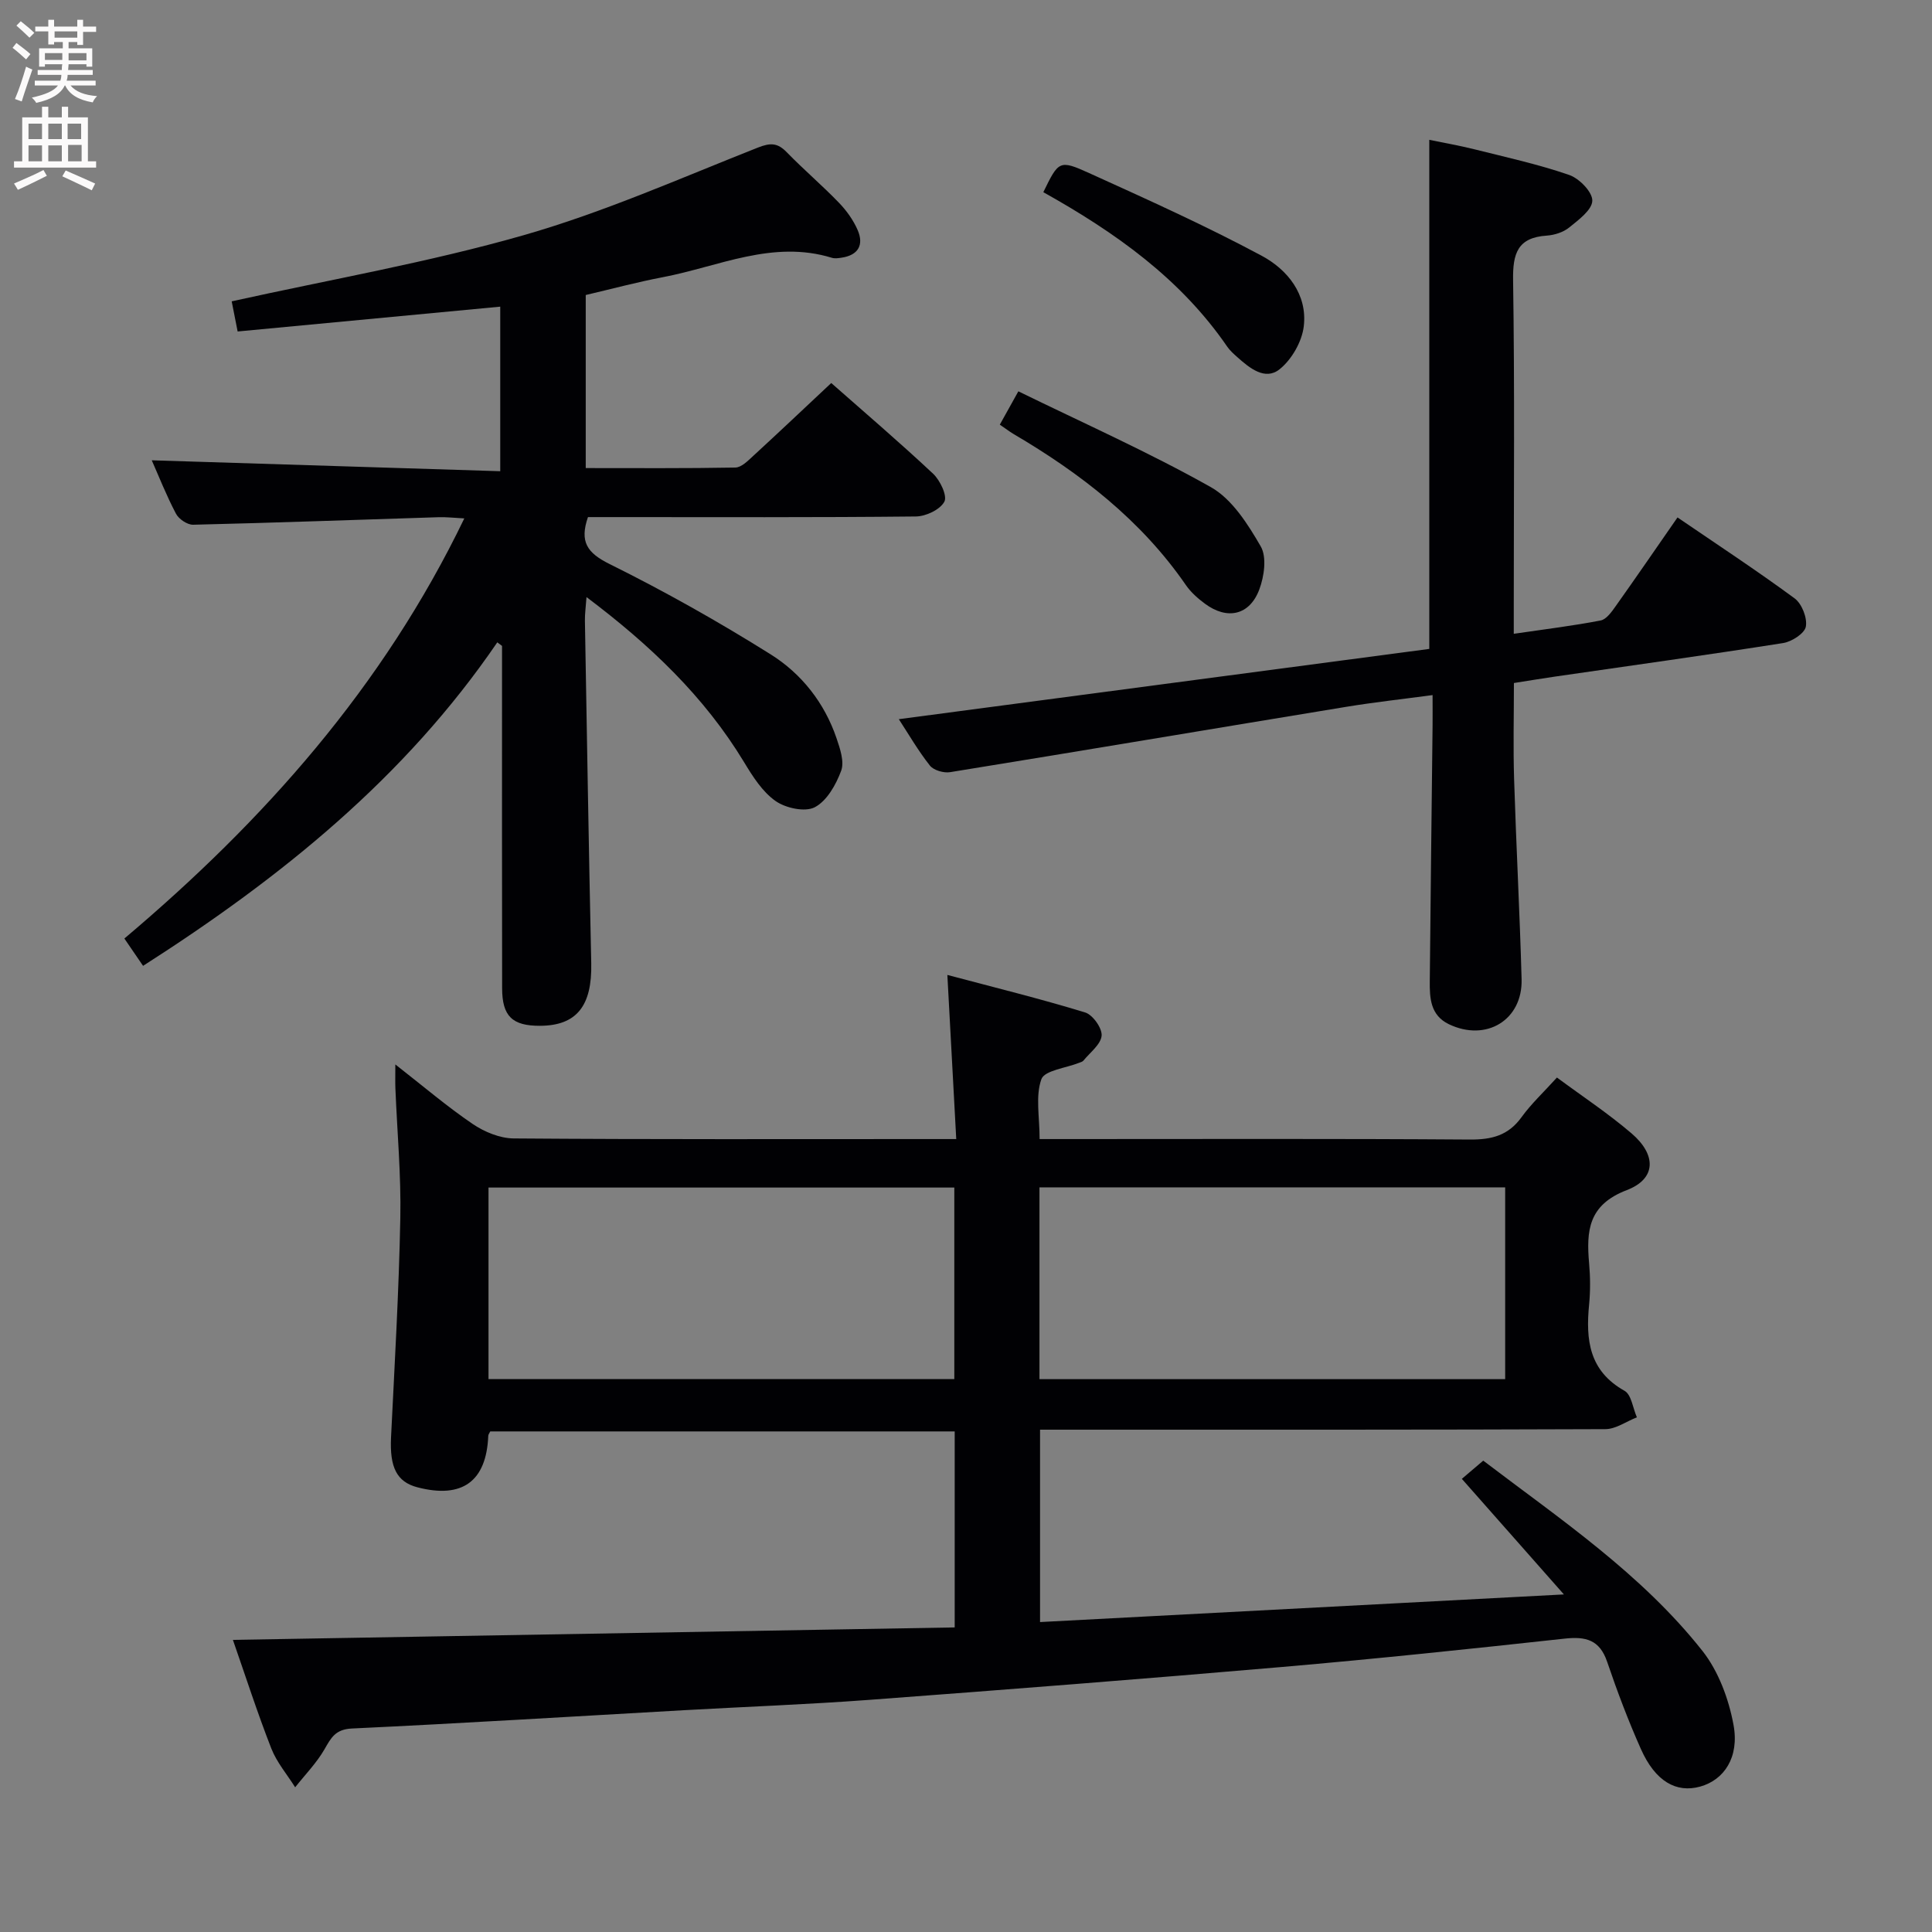 <svg enable-background="new 0 0 400 400" viewBox="0 0 400 400" xmlns="http://www.w3.org/2000/svg"><rect x="0" y="0" width="400" height="400" fill="#808080" stroke="none"/><g fill="#010104"><path d="m48.22 339.52c50.05-.86 99.62-1.72 149.44-2.58 0-14.02 0-27.12 0-40.58-32.07 0-64.12 0-96.16 0-.16.35-.4.62-.41.91-.38 9.44-5.38 13.08-14.67 10.66-4.29-1.12-5.76-4.15-5.46-10.35.74-15.11 1.63-30.23 1.92-45.35.18-8.97-.66-17.95-1.02-26.93-.05-1.27-.01-2.55-.01-4.92 5.84 4.56 10.73 8.74 16.02 12.33 2.42 1.64 5.63 2.97 8.49 2.99 28.66.22 57.33.13 86 .13h5.62c-.61-11.18-1.19-21.86-1.84-33.98 9.9 2.63 19.29 4.94 28.53 7.77 1.57.48 3.54 3.25 3.41 4.8-.16 1.82-2.39 3.47-3.77 5.17-.19.23-.57.33-.88.45-2.73 1.09-7.16 1.57-7.82 3.39-1.26 3.51-.37 7.79-.37 12.4h6.08c27.67 0 55.33-.1 83 .1 4.53.03 7.95-.83 10.69-4.62 2.03-2.81 4.62-5.21 7.34-8.22 5.22 3.87 10.59 7.41 15.45 11.57 5.18 4.44 5.13 9.4-.99 11.74-8 3.06-8.39 8.45-7.8 15.19.25 2.81.27 5.69 0 8.49-.72 7.29-.03 13.75 7.33 17.87 1.43.8 1.73 3.61 2.56 5.49-2.18.85-4.35 2.44-6.53 2.45-37 .15-74 .11-110.99.11-1.95 0-3.9 0-6.05 0v39.83c35.76-1.89 71.23-3.76 108.46-5.72-7.61-8.62-14.23-16.12-21.13-23.93 1.35-1.15 2.71-2.31 4.43-3.77 15.95 12.13 32.76 23.43 45.38 39.39 3.32 4.21 5.44 9.93 6.43 15.28 1.26 6.79-1.98 11.44-6.88 12.81-4.98 1.39-9.31-1.09-12.28-7.75-2.63-5.9-4.92-11.97-7-18.09-1.55-4.55-4.41-5.27-8.8-4.79-19.49 2.13-38.99 4.18-58.51 5.87-28.48 2.46-56.97 4.68-85.48 6.81-12.77.95-25.58 1.42-38.36 2.14-22.91 1.29-45.81 2.71-68.73 3.79-3.42.16-4.31 1.91-5.69 4.32-1.64 2.84-4.01 5.25-6.06 7.85-1.68-2.67-3.81-5.16-4.94-8.04-2.9-7.42-5.34-15-7.95-22.48zm52.92-54h96.44c0-13.49 0-26.56 0-39.65-32.35 0-64.35 0-96.44 0zm114.07.02h96.42c0-13.46 0-26.53 0-39.71-32.3 0-64.29 0-96.42 0z"/><path d="m29.62 199.97c-1.36-1.98-2.47-3.62-3.87-5.66 28.86-24.36 53.56-52.08 70.38-86.98-2.14-.11-3.72-.3-5.29-.25-16.95.53-33.9 1.16-50.85 1.56-1.2.03-2.98-1.17-3.56-2.29-2-3.8-3.58-7.82-5.01-11.05 23.83.74 47.79 1.49 72.15 2.26 0-11.87 0-22.76 0-34.07-17.98 1.7-35.9 3.39-54.37 5.14-.52-2.61-.95-4.79-1.23-6.24 20.44-4.53 40.75-8.06 60.46-13.7 16.54-4.73 32.42-11.79 48.47-18.13 2.65-1.05 4.1-.99 6.01.98 3.48 3.58 7.3 6.82 10.76 10.41 1.59 1.64 3.01 3.62 3.91 5.71 1.31 3.05.11 5.18-3.34 5.69-.65.1-1.38.21-1.99.03-12.26-3.78-23.46 1.81-35.02 4.01-5.35 1.02-10.62 2.44-15.96 3.69v35.83c10.45 0 20.72.08 30.98-.11 1.22-.02 2.54-1.34 3.59-2.31 5.39-4.95 10.7-9.98 16.26-15.19 6.72 5.93 14.06 12.19 21.09 18.78 1.45 1.36 2.98 4.58 2.33 5.79-.89 1.65-3.82 3.04-5.9 3.06-20.83.22-41.65.13-62.48.13-1.81 0-3.62 0-5.41 0-1.74 5.06-.24 7.38 4.46 9.71 11.42 5.66 22.57 11.94 33.37 18.71 6.38 4 11.14 10.02 13.64 17.38.73 2.15 1.65 4.85.95 6.73-1.07 2.88-2.95 6.23-5.46 7.54-2.01 1.05-6.02.19-8.12-1.29-2.72-1.91-4.73-5.08-6.51-8.03-8.23-13.6-19.45-24.27-32.63-34.19-.15 2.13-.36 3.53-.33 4.92.41 23.64.8 47.27 1.31 70.91.19 8.8-3.02 12.9-10.61 12.93-5.73.02-7.83-1.97-7.84-7.77-.04-21.83-.02-43.65-.02-65.48 0-1.8 0-3.6 0-5.4-.33-.25-.66-.49-.98-.74-19.11 28.01-44.75 48.69-73.34 66.98z"/><path d="m313.41 131.22c6.57-.96 12.32-1.66 17.99-2.76 1.19-.23 2.28-1.79 3.11-2.96 4.23-5.96 8.37-11.99 12.8-18.37 8.26 5.64 16.41 10.99 24.25 16.76 1.5 1.11 2.65 4.05 2.32 5.85-.26 1.41-2.92 3.12-4.72 3.4-15.73 2.48-31.51 4.66-47.28 6.95-2.62.38-5.24.82-8.44 1.32 0 6.71-.17 13.33.04 19.95.43 13.79 1.17 27.57 1.55 41.37.23 8.46-7.33 13.03-15.06 9.32-3.82-1.84-3.99-5.4-3.95-8.94.17-17.64.38-35.28.58-52.93.02-1.82 0-3.63 0-6.27-6.25.84-12.09 1.48-17.87 2.43-27.34 4.49-54.67 9.1-82.03 13.53-1.32.21-3.4-.39-4.17-1.36-2.44-3.08-4.42-6.52-6.44-9.61 36.91-4.89 73.51-9.74 109.83-14.55 0-35.54 0-70.13 0-105.4 2.74.57 6.05 1.14 9.3 1.95 6.59 1.65 13.26 3.11 19.66 5.32 2.09.72 4.83 3.53 4.79 5.33-.04 1.91-2.85 3.98-4.8 5.56-1.21.98-3.03 1.56-4.62 1.67-6.06.4-7.07 3.7-6.98 9.24.34 22.32.14 44.65.14 66.98z"/><path d="m207 87.92c1.3-2.34 2.34-4.2 3.84-6.9 13.5 6.6 27.01 12.61 39.84 19.83 4.41 2.48 7.68 7.67 10.34 12.27 1.29 2.22.72 6.23-.3 8.94-2.01 5.35-6.66 6.34-11.25 2.93-1.46-1.08-2.9-2.35-3.92-3.82-9.28-13.47-21.84-23.17-35.75-31.34-.83-.5-1.6-1.1-2.8-1.91z"/><path d="m216.01 39.79c3.16-6.48 3.29-6.77 9.5-3.95 12.03 5.46 24.11 10.89 35.74 17.13 5.29 2.84 9.48 7.98 8.68 14.61-.38 3.18-2.52 6.9-5.03 8.89-2.99 2.37-6.2-.27-8.74-2.54-.74-.66-1.51-1.34-2.07-2.15-9.65-14.06-23.11-23.62-38.08-31.99z"/></g><path d="m2.6 9.9.8-1c.9.7 1.9 1.4 2.9 2.3l-.9 1.1c-1.1-1-2-1.8-2.8-2.4zm.5 10.6c.9-2.1 1.6-4.3 2.3-6.7.4.2.8.4 1.3.6-.7 2.1-1.5 4.3-2.2 6.6zm.3-15.2.9-.9c1 .8 2 1.6 2.8 2.4l-1 1c-.9-.9-1.8-1.7-2.7-2.5zm12.6-1.2h1.2v1.4h2.7v1.1h-2.7v2.7h-1.2v-.6h-1.8v1.3h4.9v3.8h-1.2v-.5h-3.7c0 .4-.1.9-.1 1.2h5.1v1h-5.2c0 .5-.1.9-.2 1.2h6v1h-5.2c1.1 1.3 2.9 2 5.5 2.2-.4.4-.7.8-.9 1.3-2.9-.5-4.8-1.6-5.7-3.5h-.1c-.8 1.7-2.7 2.9-5.9 3.6-.2-.4-.6-.8-.9-1.1 2.8-.6 4.6-1.4 5.4-2.5h-4.8v-1h5.3c.1-.3.2-.7.2-1.2h-4.9v-1h5c0-.4 0-.8.1-1.2h-3.6v.5h-1.2v-3.8h4.9v-1.3h-1.8v.5h-1.2v-2.7h-2.7v-1h2.7v-1.4h1.2v1.4h4.8zm-6.7 8.3h3.6c0-.4 0-.9 0-1.4h-3.6zm1.9-4.6h4.8v-1.3h-4.7v1.3zm6.7 3.2h-3.7v1.5h3.7z" fill="#fbfafa"/><path d="m8.7 22.1h1.3v2.2h2.8v-2.2h1.3v2.2h4.1v9.1h1.7v1.3h-17v-1.3h1.7v-9.1h4.1zm.3 13.1.7 1.2c-1.8.9-3.8 1.9-6 2.9-.2-.4-.5-.8-.8-1.3 2.3-1 4.4-1.9 6.1-2.8zm-3.1-6.4h2.8v-3.2h-2.8zm0 4.6h2.8v-3.3h-2.8zm4.1-4.6h2.8v-3.2h-2.8zm0 4.6h2.8v-3.3h-2.8zm3.6 1.9c2.1.9 4.1 1.8 6.1 2.7l-.7 1.4c-2.2-1.1-4.2-2-6.1-2.9zm3.2-9.7h-2.8v3.2h2.8zm-2.7 7.8h2.8v-3.4h-2.8z" fill="#fbfafa"/></svg>